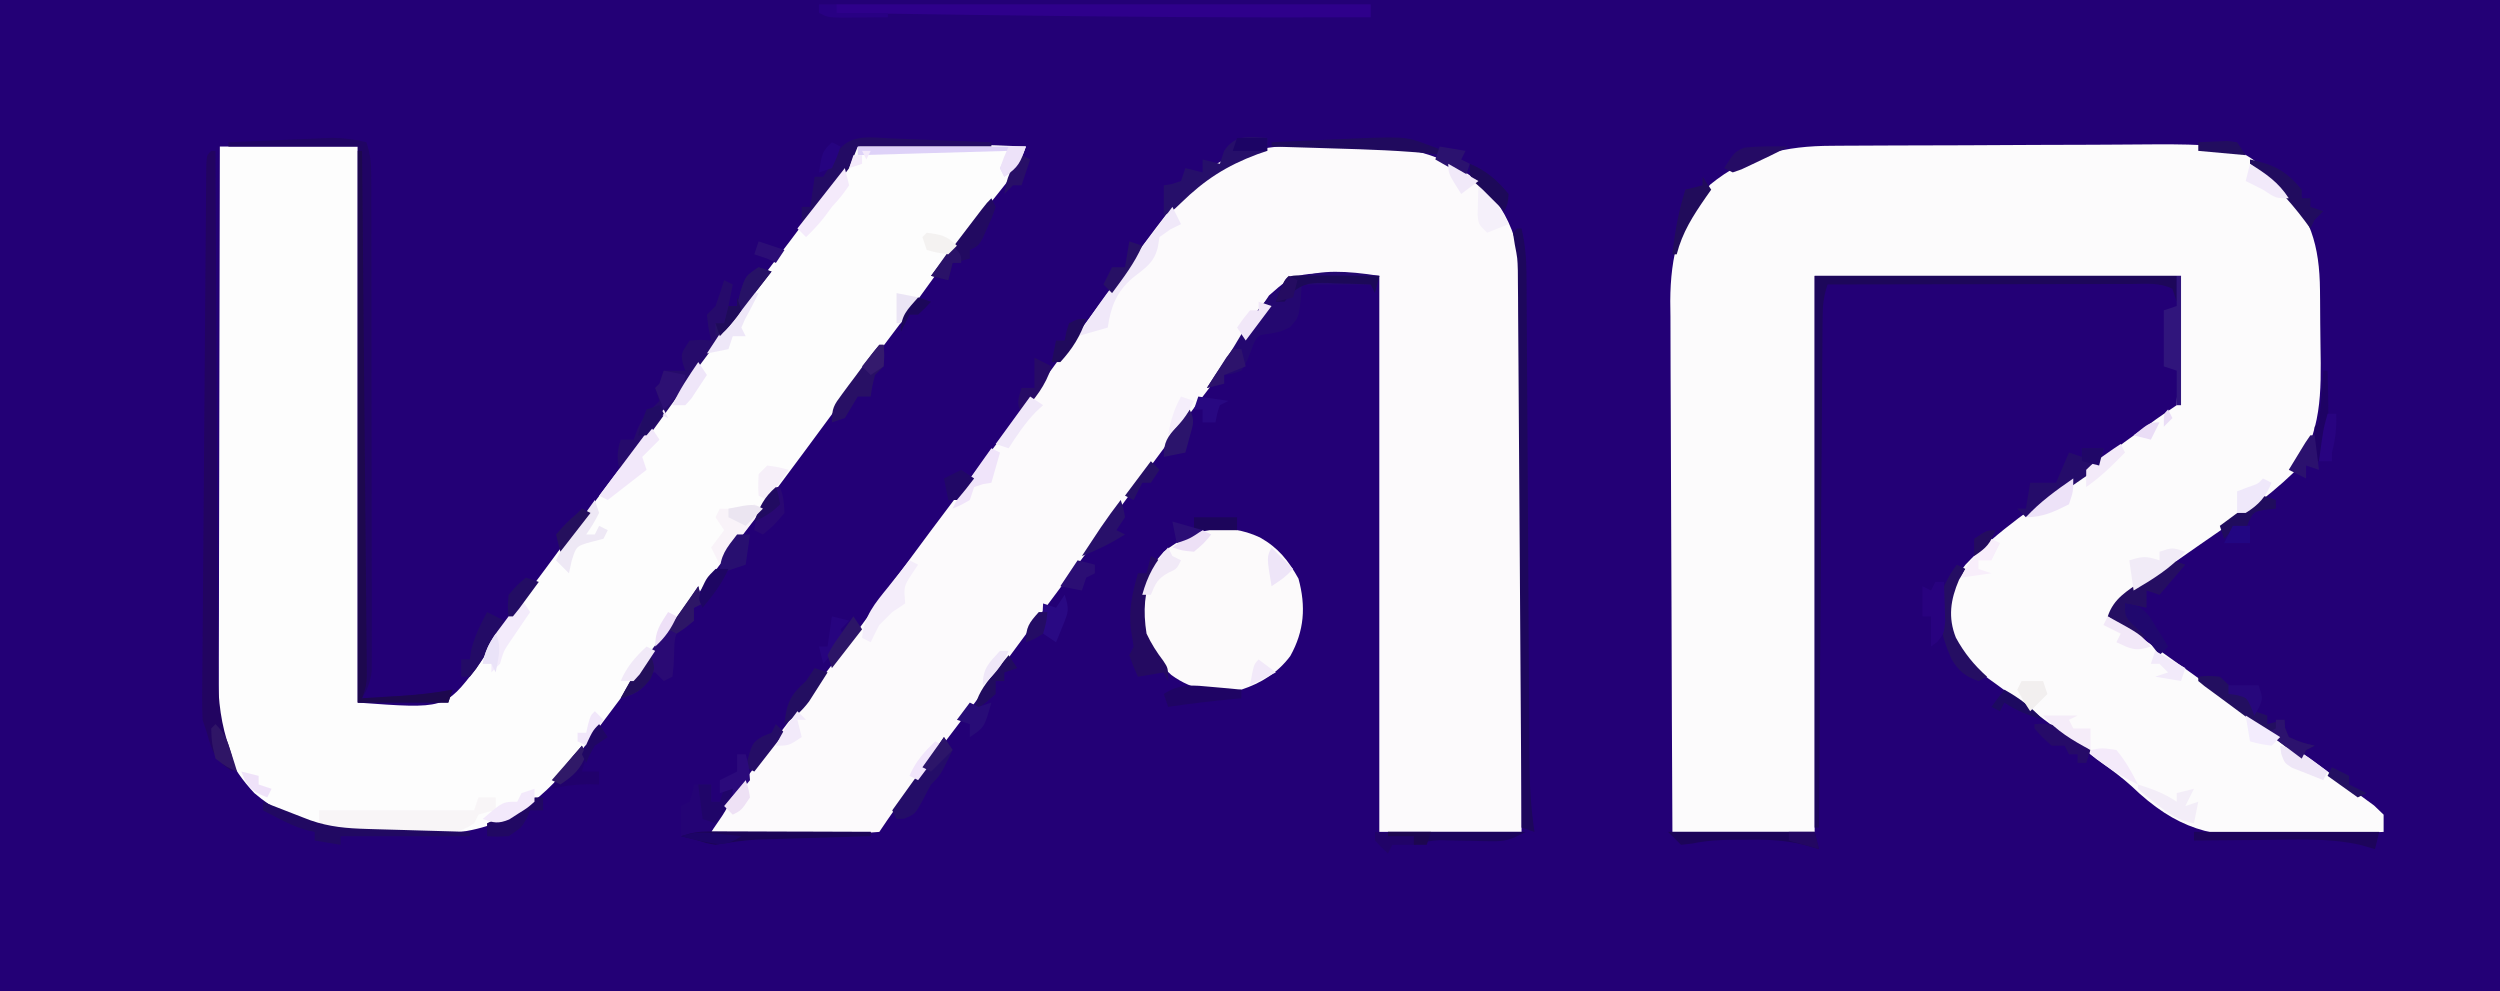 <?xml version="1.0" encoding="UTF-8"?>
<svg version="1.1" xmlns="http://www.w3.org/2000/svg" width="580" height="230">
<rect width="100%" height="100%" fill="#808080" stroke="none"/>
<path d="M0 0 C191.4 0 382.8 0 580 0 C580 75.9 580 151.8 580 230 C388.6 230 197.2 230 0 230 C0 154.1 0 78.2 0 0 Z " fill="#230076" transform="translate(0,0)"/>
<path d="M0 0 C0.897 -0.007 1.793 -0.013 2.717 -0.02 C5.679 -0.04 8.641 -0.051 11.604 -0.061 C12.62 -0.065 13.636 -0.069 14.683 -0.074 C20.067 -0.094 25.45 -0.109 30.834 -0.118 C36.367 -0.129 41.9 -0.164 47.433 -0.203 C51.711 -0.23 55.988 -0.238 60.266 -0.241 C62.304 -0.246 64.342 -0.258 66.38 -0.276 C94.323 -0.516 94.323 -0.516 103.572 8.427 C111.084 15.829 113.15 23.22 113.248 33.529 C113.256 34.343 113.264 35.157 113.273 35.995 C113.286 37.719 113.297 39.442 113.305 41.165 C113.316 42.912 113.337 44.66 113.366 46.407 C113.551 57.276 113.702 66.456 107.248 75.7 C100.546 82.145 93.029 87.289 85.386 92.537 C81.211 95.419 77.075 98.354 72.947 101.302 C72.155 101.859 71.363 102.415 70.547 102.989 C69.822 103.507 69.097 104.026 68.35 104.56 C67.704 105.018 67.058 105.475 66.392 105.947 C65.936 106.353 65.48 106.759 65.01 107.177 C65.01 107.837 65.01 108.497 65.01 109.177 C66.935 110.703 68.861 112.103 70.885 113.49 C72.18 114.395 73.474 115.301 74.768 116.208 C75.459 116.69 76.15 117.172 76.862 117.669 C80.522 120.239 84.139 122.866 87.76 125.49 C89.29 126.596 90.82 127.703 92.35 128.81 C93.116 129.364 93.883 129.919 94.673 130.49 C97.013 132.179 99.356 133.862 101.701 135.544 C105.45 138.234 109.188 140.938 112.917 143.655 C114.296 144.657 115.676 145.657 117.059 146.653 C118.928 148.002 120.783 149.368 122.635 150.74 C123.679 151.504 124.723 152.268 125.799 153.056 C126.528 153.756 127.258 154.456 128.01 155.177 C128.01 156.497 128.01 157.817 128.01 159.177 C122.037 159.477 116.069 159.693 110.09 159.836 C108.064 159.896 106.039 159.977 104.016 160.082 C90.326 160.774 81.783 159.553 71.384 150.287 C70.807 149.751 70.23 149.214 69.636 148.662 C67.439 146.656 65.08 144.922 62.67 143.181 C59.447 140.77 56.229 138.352 53.014 135.931 C49.726 133.456 46.421 131.009 43.1 128.579 C41.57 127.445 40.04 126.311 38.51 125.177 C37.81 124.674 37.11 124.17 36.389 123.652 C31.611 120.08 27.707 116.257 26.654 110.093 C26.272 105.018 27.815 101.103 31.01 97.177 C38.473 89.228 47.711 83.184 56.565 76.915 C60.712 73.967 64.828 70.975 68.947 67.99 C70.435 66.912 71.923 65.835 73.412 64.759 C74.036 64.308 74.66 63.856 75.302 63.391 C76.851 62.29 78.429 61.231 80.01 60.177 C80.34 50.277 80.67 40.377 81.01 30.177 C52.96 30.177 24.91 30.177 -3.99 30.177 C-3.99 72.747 -3.99 115.317 -3.99 159.177 C-14.88 159.177 -25.77 159.177 -36.99 159.177 C-37.081 142.026 -37.154 124.875 -37.197 107.724 C-37.218 99.759 -37.246 91.795 -37.292 83.831 C-37.332 76.885 -37.358 69.939 -37.367 62.993 C-37.372 59.319 -37.384 55.645 -37.413 51.971 C-37.446 47.859 -37.446 43.747 -37.444 39.635 C-37.459 38.431 -37.473 37.227 -37.488 35.986 C-37.438 25.784 -35.395 16.551 -28.186 8.966 C-19.587 1.959 -10.72 0.034 0 0 Z " fill="#FCFBFC" transform="translate(424.99,33.823)"/>
<path d="M0 0 C1.895 -0.024 1.895 -0.024 3.828 -0.049 C15.314 -0.055 24.701 1.756 33.625 9.312 C42.106 18.09 43.07 27.765 42.966 39.543 C42.966 40.842 42.966 42.14 42.967 43.478 C42.968 47.013 42.95 50.547 42.929 54.082 C42.91 57.785 42.909 61.489 42.905 65.192 C42.896 72.194 42.871 79.195 42.841 86.197 C42.807 94.172 42.791 102.148 42.776 110.124 C42.745 126.52 42.69 142.916 42.625 159.312 C31.735 159.312 20.845 159.312 9.625 159.312 C9.625 116.743 9.625 74.172 9.625 30.312 C-9.57 29.213 -9.57 29.213 -15.961 34.863 C-17.479 37.133 -17.479 37.133 -18.75 39.625 C-19.849 41.373 -20.95 43.119 -22.055 44.863 C-22.594 45.766 -23.134 46.67 -23.69 47.6 C-26.459 52.058 -29.676 56.158 -32.875 60.312 C-34.134 61.982 -35.391 63.654 -36.645 65.328 C-37.263 66.152 -37.881 66.977 -38.518 67.826 C-42.144 72.681 -45.728 77.566 -49.316 82.449 C-53.458 88.081 -57.641 93.681 -61.845 99.266 C-65.642 104.317 -69.387 109.405 -73.125 114.5 C-78.926 122.404 -84.848 130.211 -90.804 137.998 C-96.147 144.992 -101.491 151.987 -106.375 159.312 C-109.355 159.579 -112.124 159.66 -115.102 159.605 C-115.964 159.601 -116.827 159.597 -117.716 159.593 C-120.478 159.576 -123.239 159.538 -126 159.5 C-127.87 159.485 -129.74 159.471 -131.609 159.459 C-136.198 159.426 -140.786 159.374 -145.375 159.312 C-144.041 156.485 -142.537 154.016 -140.68 151.504 C-140.137 150.767 -139.593 150.031 -139.034 149.271 C-138.445 148.481 -137.856 147.69 -137.25 146.875 C-136.33 145.633 -136.33 145.633 -135.392 144.365 C-129.967 137.059 -124.449 129.824 -118.922 122.594 C-115.037 117.509 -111.201 112.397 -107.461 107.203 C-98.796 95.195 -89.915 83.356 -80.92 71.593 C-77.041 66.514 -73.209 61.411 -69.477 56.223 C-64.753 49.682 -59.947 43.201 -55.149 36.714 C-54.002 35.161 -52.857 33.607 -51.714 32.052 C-31.103 3.993 -31.103 3.993 -16.88 0.692 C-11.291 -0.155 -5.64 -0.014 0 0 Z " fill="#FCFAFC" transform="translate(310.375,33.688)"/>
<path d="M0 0 C10.56 0 21.12 0 32 0 C32 42.57 32 85.14 32 129 C52.22 130.49 52.22 130.49 59.562 120.938 C61.175 118.664 61.175 118.664 62.324 116.516 C64.871 112.136 67.776 108.188 70.875 104.188 C71.88 102.854 72.883 101.518 73.883 100.18 C74.645 99.16 74.645 99.16 75.423 98.12 C78.217 94.364 80.981 90.587 83.75 86.812 C88.839 79.877 94.019 73.017 99.25 66.188 C103.991 59.997 108.648 53.772 113.129 47.392 C117.662 40.984 122.468 34.784 127.238 28.552 C130.719 24 134.188 19.444 137.562 14.812 C138.12 14.07 138.678 13.328 139.252 12.563 C141.061 10.076 141.061 10.076 142.166 7.365 C143.781 4.109 145.119 2.253 148 0 C154.42 -1.711 161.375 -0.934 167.938 -0.625 C169.784 -0.575 171.631 -0.529 173.479 -0.488 C177.989 -0.378 182.493 -0.206 187 0 C185.773 3.366 184.443 6.004 182.199 8.793 C181.641 9.497 181.082 10.2 180.507 10.925 C179.906 11.672 179.306 12.418 178.688 13.188 C173.721 19.46 168.9 25.802 164.25 32.312 C159.833 38.488 155.311 44.543 150.652 50.539 C147.406 54.745 144.269 59.03 141.125 63.312 C134.067 72.924 126.921 82.467 119.746 91.992 C115.189 98.051 110.68 104.143 106.188 110.25 C100.253 118.316 94.286 126.356 88.249 134.345 C87.154 135.796 86.067 137.253 84.98 138.711 C77.045 149.208 69.511 157.007 56 159 C51.184 159.303 46.386 159.325 41.562 159.312 C40.304 159.329 39.045 159.345 37.748 159.361 C26.304 159.367 16.881 157.556 8 150 C2.504 144.104 -0.256 138.289 -0.241 130.115 C-0.243 128.963 -0.246 127.81 -0.249 126.623 C-0.242 125.373 -0.234 124.122 -0.227 122.834 C-0.226 121.494 -0.227 120.153 -0.228 118.812 C-0.229 115.184 -0.217 111.557 -0.203 107.929 C-0.19 104.134 -0.189 100.338 -0.187 96.542 C-0.181 89.36 -0.164 82.178 -0.144 74.996 C-0.122 66.817 -0.111 58.638 -0.101 50.459 C-0.08 33.639 -0.043 16.82 0 0 Z " fill="#FDFDFD" transform="translate(51,34)"/>
<path d="M0 0 C4.241 2.395 6.584 5.326 8.938 9.562 C10.69 15.99 10.3 21.67 7.031 27.52 C4.087 31.448 0.291 33.778 -4.312 35.312 C-10.555 36.089 -15.386 35.665 -20.551 31.914 C-25.354 27.547 -27.594 23.346 -27.938 16.812 C-27.661 11.266 -26.033 7.421 -22.312 3.312 C-15.486 -2.012 -8.05 -3.739 0 0 Z " fill="#FCFAFB" transform="translate(292.312,124.688)"/>
<path d="M0 0 C0.986 2.958 1.128 4.881 1.134 7.965 C1.138 8.99 1.142 10.015 1.147 11.071 C1.146 12.195 1.146 13.319 1.145 14.476 C1.149 15.66 1.152 16.844 1.155 18.064 C1.163 21.312 1.167 24.56 1.167 27.808 C1.168 30.519 1.172 33.23 1.175 35.942 C1.184 42.338 1.186 48.734 1.185 55.131 C1.185 61.73 1.195 68.328 1.211 74.927 C1.224 80.593 1.229 86.258 1.229 91.924 C1.229 95.307 1.231 98.691 1.242 102.075 C1.252 105.848 1.249 109.621 1.243 113.394 C1.249 114.516 1.254 115.638 1.26 116.793 C1.256 117.821 1.252 118.849 1.247 119.908 C1.248 120.8 1.248 121.692 1.249 122.611 C0.983 125.163 0.288 126.8 -1 129 C1.375 128.858 3.75 128.711 6.125 128.562 C6.79 128.523 7.455 128.484 8.141 128.443 C12.15 128.188 16.05 127.732 20 127 C19.67 127.99 19.34 128.98 19 130 C12.07 130 5.14 130 -2 130 C-2 87.43 -2 44.86 -2 1 C-11.9 1 -21.8 1 -32 1 C-32 0.67 -32 0.34 -32 0 C-27.605 -0.197 -23.209 -0.381 -18.812 -0.562 C-17.567 -0.619 -16.321 -0.675 -15.037 -0.732 C-13.835 -0.781 -12.633 -0.829 -11.395 -0.879 C-10.29 -0.926 -9.185 -0.973 -8.046 -1.022 C-5.207 -1.001 -2.752 -0.665 0 0 Z " fill="#200464" transform="translate(85,33)"/>
<path d="M0 0 C0.33 0 0.66 0 1 0 C1.002 0.666 1.005 1.332 1.007 2.018 C1.066 18.253 1.142 34.488 1.236 50.723 C1.281 58.574 1.32 66.425 1.346 74.276 C1.369 81.123 1.403 87.969 1.449 94.816 C1.473 98.438 1.491 102.06 1.498 105.682 C1.505 109.735 1.535 113.787 1.568 117.839 C1.566 119.028 1.565 120.217 1.563 121.442 C1.634 127.713 2.258 133.055 4.359 138.982 C5 141 5 141 5 144 C1.052 141.631 0.184 139.372 -1 135 C-1.33 134.01 -1.66 133.02 -2 132 C-2.081 130.226 -2.102 128.449 -2.089 126.673 C-2.083 125.568 -2.078 124.463 -2.072 123.324 C-2.061 122.112 -2.049 120.899 -2.038 119.65 C-2.03 118.373 -2.022 117.097 -2.013 115.782 C-1.991 112.28 -1.962 108.778 -1.932 105.276 C-1.902 101.616 -1.876 97.955 -1.85 94.295 C-1.805 88.15 -1.755 82.005 -1.703 75.859 C-1.643 68.746 -1.59 61.632 -1.541 54.519 C-1.499 48.418 -1.453 42.316 -1.404 36.215 C-1.374 32.569 -1.346 28.922 -1.321 25.275 C-1.294 21.214 -1.258 17.152 -1.221 13.091 C-1.214 11.875 -1.207 10.658 -1.199 9.405 C-1.182 7.756 -1.182 7.756 -1.165 6.073 C-1.157 5.112 -1.149 4.151 -1.141 3.161 C-1 1 -1 1 0 0 Z " fill="#220461" transform="translate(49,35)"/>
<path d="M0 0 C27.72 0 55.44 0 84 0 C84 1.98 84 3.96 84 6 C83.505 4.515 83.505 4.515 83 3 C79.995 1.497 76.907 1.87 73.613 1.886 C72.852 1.886 72.091 1.886 71.307 1.886 C68.785 1.887 66.264 1.895 63.742 1.902 C61.996 1.904 60.25 1.906 58.504 1.907 C53.905 1.91 49.305 1.92 44.705 1.931 C40.013 1.942 35.321 1.946 30.629 1.951 C21.419 1.962 12.21 1.979 3 2 C2.011 4.966 1.864 6.934 1.842 10.03 C1.832 11.069 1.822 12.108 1.812 13.179 C1.806 14.318 1.801 15.458 1.795 16.632 C1.785 17.832 1.775 19.032 1.765 20.268 C1.738 23.559 1.717 26.85 1.697 30.141 C1.675 33.581 1.647 37.02 1.621 40.459 C1.571 46.972 1.526 53.485 1.483 59.998 C1.433 67.413 1.378 74.827 1.323 82.242 C1.209 97.495 1.102 112.747 1 128 C0.67 128 0.34 128 0 128 C0 85.76 0 43.52 0 0 Z " fill="#1D075A" transform="translate(421,64)"/>
<path d="M0 0 C1.32 0 2.64 0 4 0 C4 0.99 4 1.98 4 3 C3.361 3.124 2.721 3.248 2.062 3.375 C1.382 3.581 0.701 3.788 0 4 C-0.33 4.66 -0.66 5.32 -1 6 C-4.597 8.398 -6.225 8.245 -10.496 8.23 C-11.777 8.229 -13.057 8.227 -14.377 8.225 C-15.043 8.218 -15.71 8.212 -16.397 8.206 C-18.427 8.188 -20.456 8.185 -22.486 8.186 C-33.318 8.137 -33.318 8.137 -37 7 C-37 5.68 -37 4.36 -37 3 C-25.12 3 -13.24 3 -1 3 C-0.67 2.01 -0.34 1.02 0 0 Z " fill="#F8F5F7" transform="translate(111,185)"/>
<path d="M0 0 C0.99 0.33 1.98 0.66 3 1 C2.628 1.472 2.257 1.944 1.874 2.43 C-5.123 11.329 -12.017 20.264 -18.535 29.52 C-21.346 33.509 -24.234 37.443 -27.125 41.375 C-27.611 42.037 -28.097 42.698 -28.598 43.38 C-29.732 44.92 -30.866 46.46 -32 48 C-32.878 44.903 -32.994 43.094 -32 40 C-31.01 40 -30.02 40 -29 40 C-28.711 39.216 -28.422 38.432 -28.125 37.625 C-26.86 34.672 -25.252 33.252 -23 31 C-23.33 30.01 -23.66 29.02 -24 28 C-23.67 27.67 -23.34 27.34 -23 27 C-22.67 26.01 -22.34 25.02 -22 24 C-20.35 24 -18.7 24 -17 24 C-17.206 23.402 -17.413 22.804 -17.625 22.188 C-18 20 -18 20 -16 17 C-13.375 16.812 -13.375 16.812 -11 17 C-11.206 16.051 -11.412 15.102 -11.625 14.125 C-11.749 13.094 -11.873 12.062 -12 11 C-11.34 10.34 -10.68 9.68 -10 9 C-9.286 7.016 -8.614 5.017 -8 3 C-7.34 3.33 -6.68 3.66 -6 4 C-6.33 5.65 -6.66 7.3 -7 9 C-6.34 9 -5.68 9 -5 9 C-4.732 7.886 -4.464 6.772 -4.188 5.625 C-3 2 -3 2 0 0 Z " fill="#260B6B" transform="translate(176,62)"/>
<path d="M0 0 C40.92 0 81.84 0 124 0 C124 0.99 124 1.98 124 3 C94.328 3.147 64.669 2.909 35 2.5 C34.132 2.488 33.265 2.476 32.371 2.464 C21.58 2.315 10.79 2.16 0 2 C0 1.34 0 0.68 0 0 Z " fill="#2E008B" transform="translate(194,1)"/>
<path d="M0 0 C0.33 0 0.66 0 1 0 C1.154 16.116 1.302 32.231 1.443 48.347 C1.509 55.83 1.576 63.313 1.648 70.795 C1.711 77.316 1.77 83.837 1.825 90.358 C1.854 93.811 1.885 97.265 1.921 100.719 C1.96 104.571 1.991 108.424 2.022 112.277 C2.035 113.425 2.048 114.574 2.061 115.758 C2.068 116.805 2.075 117.852 2.082 118.932 C2.091 119.843 2.099 120.755 2.107 121.694 C2 124 2 124 1 127 C3.375 126.858 5.75 126.711 8.125 126.562 C8.79 126.523 9.455 126.484 10.141 126.443 C14.15 126.188 18.05 125.732 22 125 C21.67 125.99 21.34 126.98 21 128 C14.07 128 7.14 128 0 128 C0 85.76 0 43.52 0 0 Z " fill="#1D084E" transform="translate(83,35)"/>
<path d="M0 0 C0.33 0 0.66 0 1 0 C1.796 3.514 2.131 6.769 2.151 10.369 C2.16 11.433 2.168 12.497 2.177 13.593 C2.181 14.75 2.185 15.907 2.189 17.099 C2.198 18.325 2.206 19.552 2.215 20.816 C2.232 23.479 2.248 26.141 2.26 28.804 C2.281 33.02 2.308 37.236 2.337 41.451 C2.397 50.405 2.449 59.359 2.5 68.312 C2.555 77.97 2.612 87.627 2.678 97.283 C2.706 101.469 2.729 105.654 2.749 109.839 C2.766 113.063 2.789 116.288 2.811 119.513 C2.815 120.664 2.819 121.815 2.823 123.001 C2.868 128.758 3.137 134.306 4 140 C3.01 139.67 2.02 139.34 1 139 C0.996 138.325 0.992 137.65 0.987 136.955 C0.884 120.53 0.775 104.104 0.661 87.679 C0.605 79.736 0.552 71.792 0.503 63.849 C0.46 56.925 0.413 50.001 0.363 43.077 C0.337 39.411 0.312 35.746 0.291 32.08 C0.268 27.986 0.237 23.892 0.205 19.798 C0.2 18.586 0.194 17.373 0.188 16.123 C0.178 15.004 0.168 13.886 0.158 12.733 C0.152 11.765 0.145 10.797 0.139 9.8 C0.052 6.903 0.052 6.903 -0.572 3.704 C-0.714 2.812 -0.855 1.919 -1 1 C-0.67 0.67 -0.34 0.34 0 0 Z " fill="#1D075C" transform="translate(352,53)"/>
<path d="M0 0 C-0.33 1.32 -0.66 2.64 -1 4 C-1.495 3.01 -1.495 3.01 -2 2 C-7.28 2 -12.56 2 -18 2 C-18.082 3.258 -18.165 4.516 -18.25 5.812 C-18.747 9.72 -18.747 9.72 -20.75 11.938 C-23 13 -23 13 -25.625 13.438 C-28.128 13.743 -28.128 13.743 -29.188 15.812 C-29.456 16.534 -29.724 17.256 -30 18 C-30.875 20.188 -30.875 20.188 -32 22 C-34.125 22.75 -34.125 22.75 -36 23 C-36 23.66 -36 24.32 -36 25 C-37.32 25.33 -38.64 25.66 -40 26 C-38.755 24.004 -37.464 22.063 -36.117 20.133 C-34.446 17.66 -32.945 15.191 -31.445 12.617 C-23.043 -0.877 -15.4 -2.413 0 0 Z " fill="#240870" transform="translate(320,64)"/>
<path d="M0 0 C1.32 0 2.64 0 4 0 C4 1.32 4 2.64 4 4 C4.66 4 5.32 4 6 4 C6.33 3.01 6.66 2.02 7 1 C7.66 1 8.32 1 9 1 C8.327 5.373 6.774 6.839 4 11 C16.21 11 28.42 11 41 11 C41 11.33 41 11.66 41 12 C40.123 12.025 39.245 12.05 38.341 12.076 C35.065 12.171 31.789 12.271 28.512 12.372 C27.098 12.415 25.684 12.457 24.27 12.497 C22.229 12.556 20.189 12.619 18.148 12.684 C16.923 12.72 15.698 12.757 14.435 12.795 C11.222 12.987 8.168 13.461 5 14 C2.875 13.625 2.875 13.625 1 13 C0.258 12.814 -0.485 12.629 -1.25 12.438 C-1.827 12.293 -2.405 12.149 -3 12 C-3 9.69 -3 7.38 -3 5 C-2.34 4.67 -1.68 4.34 -1 4 C-0.348 1.975 -0.348 1.975 0 0 Z " fill="#240375" transform="translate(161,182)"/>
<path d="M0 0 C0.66 0.024 1.32 0.047 2.001 0.072 C4.1 0.148 6.198 0.232 8.297 0.316 C9.724 0.37 11.151 0.422 12.578 0.475 C16.068 0.603 19.557 0.739 23.047 0.879 C23.047 1.209 23.047 1.539 23.047 1.879 C12.817 1.879 2.587 1.879 -7.953 1.879 C-8.613 3.529 -9.273 5.179 -9.953 6.879 C-11.207 8.631 -12.524 10.339 -13.891 12.004 C-14.925 13.276 -14.925 13.276 -15.98 14.574 C-17.574 16.436 -19.186 18.184 -20.953 19.879 C-20.953 18.559 -20.953 17.239 -20.953 15.879 C-20.293 15.879 -19.633 15.879 -18.953 15.879 C-18.623 13.569 -18.293 11.259 -17.953 8.879 C-17.293 8.879 -16.633 8.879 -15.953 8.879 C-14.623 6.893 -13.513 4.823 -12.367 2.727 C-9.37 -1.19 -4.532 -0.173 0 0 Z " fill="#230B64" transform="translate(206.953,32.121)"/>
<path d="M0 0 C0.66 0.33 1.32 0.66 2 1 C1.258 2.145 1.258 2.145 0.5 3.312 C-1.534 8.313 -1.846 12.669 -1 18 C0.108 20.347 1.335 22.284 2.906 24.344 C4 26 4 26 4 29 C3.67 28.34 3.34 27.68 3 27 C1.02 27.33 -0.96 27.66 -3 28 C-4.062 25.625 -4.062 25.625 -5 23 C-4.67 22.34 -4.34 21.68 -4 21 C-4.186 19.824 -4.371 18.649 -4.562 17.438 C-5.263 12.664 -4.287 8.596 -3 4 C-2.34 4 -1.68 4 -1 4 C-0.67 2.68 -0.34 1.36 0 0 Z " fill="#240A61" transform="translate(267,129)"/>
<path d="M0 0 C1.65 0 3.3 0 5 0 C4.627 2.582 4.265 3.754 2.326 5.556 C1.619 6.037 0.912 6.519 0.184 7.016 C-0.962 7.808 -0.962 7.808 -2.131 8.617 C-3.335 9.425 -3.335 9.425 -4.562 10.25 C-5.369 10.804 -6.175 11.359 -7.006 11.93 C-8.997 13.297 -10.995 14.653 -13 16 C-13.66 15.34 -14.32 14.68 -15 14 C-14.34 14 -13.68 14 -13 14 C-12.67 12.02 -12.34 10.04 -12 8 C-10 8 -8 8 -6 8 C-5.01 5.69 -4.02 3.38 -3 1 C-2.01 1.33 -1.02 1.66 0 2 C0 1.34 0 0.68 0 0 Z " fill="#250C6A" transform="translate(483,104)"/>
<path d="M0 0 C0 0.99 0 1.98 0 3 C-0.75 3.257 -1.5 3.513 -2.273 3.777 C-9.491 6.477 -14.529 9.724 -20.039 15.109 C-22 17 -22 17 -24 18 C-24 15.69 -24 13.38 -24 11 C-23.361 10.897 -22.721 10.794 -22.062 10.688 C-21.042 10.347 -21.042 10.347 -20 10 C-19.67 9.01 -19.34 8.02 -19 7 C-17.68 7.33 -16.36 7.66 -15 8 C-15 7.01 -15 6.02 -15 5 C-13.68 5.33 -12.36 5.66 -11 6 C-10.67 5.01 -10.34 4.02 -10 3 C-7.411 -0.884 -4.344 -0.246 0 0 Z " fill="#260F6A" transform="translate(294,32)"/>
<path d="M0 0 C0.66 1.32 1.32 2.64 2 4 C1.196 4.392 0.391 4.784 -0.438 5.188 C-1.283 5.786 -2.129 6.384 -3 7 C-3.124 7.763 -3.248 8.526 -3.375 9.312 C-4.243 13.044 -6.37 14.194 -9.281 16.527 C-12.997 19.711 -14.322 23.256 -15 28 C-17.31 28.66 -19.62 29.32 -22 30 C-17.818 23.42 -13.195 17.257 -8.414 11.109 C-5.564 7.439 -2.776 3.726 0 0 Z " fill="#F0E8F9" transform="translate(272,48)"/>
<path d="M0 0 C0.33 1.32 0.66 2.64 1 4 C0.01 4.495 0.01 4.495 -1 5 C-1 5.99 -1 6.98 -1 8 C-1.647 8.451 -2.294 8.902 -2.961 9.367 C-5.232 10.836 -5.232 10.836 -5.539 13.445 C-5.567 14.33 -5.596 15.214 -5.625 16.125 C-5.727 18.82 -5.727 18.82 -6 21 C-6.66 21.33 -7.32 21.66 -8 22 C-8.66 21.34 -9.32 20.68 -10 20 C-10.33 20 -10.66 20 -11 20 C-11.34 20.928 -11.34 20.928 -11.688 21.875 C-13.379 24.614 -14.992 25.05 -18 26 C-15.34 21.129 -12.453 16.775 -9 12.438 C-5.806 8.396 -2.807 4.321 0 0 Z " fill="#2A0A74" transform="translate(162,136)"/>
<path d="M0 0 C0.99 0.33 1.98 0.66 3 1 C1.02 3.31 -0.96 5.62 -3 8 C-3.99 7.67 -4.98 7.34 -6 7 C-6 8.32 -6 9.64 -6 11 C-7.65 10.67 -9.3 10.34 -11 10 C-9.888 13.335 -8.526 14.637 -6 17 C-6.33 17.66 -6.66 18.32 -7 19 C-9.64 17.02 -12.28 15.04 -15 13 C-13.603 8.809 -10.596 7.202 -7.125 4.75 C-6.487 4.278 -5.849 3.806 -5.191 3.32 C-3.52 2.127 -1.763 1.054 0 0 Z " fill="#250E62" transform="translate(504,130)"/>
<path d="M0 0 C0.33 0 0.66 0 1 0 C1 9.9 1 19.8 1 30 C0.67 30 0.34 30 0 30 C0 27.36 0 24.72 0 22 C-0.99 21.67 -1.98 21.34 -3 21 C-3 16.71 -3 12.42 -3 8 C-2.01 7.67 -1.02 7.34 0 7 C0 4.69 0 2.38 0 0 Z " fill="#30157C" transform="translate(505,64)"/>
<path d="M0 0 C0.99 0.402 0.99 0.402 2 0.812 C4.35 1.743 6.701 2.662 9.062 3.562 C9.713 3.811 10.364 4.06 11.035 4.316 C15.466 5.858 19.465 6.181 24.172 6.316 C24.854 6.337 25.537 6.358 26.24 6.379 C28.41 6.445 30.58 6.504 32.75 6.562 C34.225 6.606 35.701 6.649 37.176 6.693 C40.784 6.8 44.392 6.902 48 7 C48 7.33 48 7.66 48 8 C38.1 8 28.2 8 18 8 C18 8.66 18 9.32 18 10 C15.03 9.505 15.03 9.505 12 9 C12 8.34 12 7.68 12 7 C11.428 6.878 10.855 6.755 10.266 6.629 C7.9 5.972 5.928 5.063 3.75 3.938 C3.044 3.575 2.337 3.213 1.609 2.84 C1.078 2.563 0.547 2.286 0 2 C0 1.34 0 0.68 0 0 Z " fill="#210962" transform="translate(61,186)"/>
<path d="M0 0 C2.25 -0.25 2.25 -0.25 5 0 C7.125 1.938 7.125 1.938 9 4 C9.99 4.33 10.98 4.66 12 5 C12.33 5.99 12.66 6.98 13 8 C13.99 8.33 14.98 8.66 16 9 C16 9.66 16 10.32 16 11 C17.32 10.67 18.64 10.34 20 10 C20.041 10.619 20.082 11.238 20.125 11.875 C20.414 12.576 20.703 13.277 21 14 C23.996 15.305 23.996 15.305 27 16 C26.34 16.33 25.68 16.66 25 17 C24.67 17.66 24.34 18.32 24 19 C12.281 10.211 12.281 10.211 10.16 8.616 C8.673 7.503 7.18 6.398 5.684 5.298 C4.953 4.759 4.222 4.22 3.469 3.664 C2.803 3.176 2.137 2.689 1.451 2.186 C0.972 1.795 0.493 1.403 0 1 C0 0.67 0 0.34 0 0 Z " fill="#230F60" transform="translate(510,157)"/>
<path d="M0 0 C0.66 0.99 1.32 1.98 2 3 C-0.75 8.75 -0.75 8.75 -3 11 C-3.646 12.176 -4.27 13.365 -4.875 14.562 C-6.704 17.877 -6.704 17.877 -9.25 18.938 C-9.828 18.958 -10.405 18.979 -11 19 C-11.33 18.34 -11.66 17.68 -12 17 C-11.301 16.024 -10.603 15.048 -9.883 14.043 C-8.964 12.758 -8.044 11.473 -7.125 10.188 C-6.665 9.545 -6.205 8.902 -5.73 8.24 C-5.286 7.618 -4.841 6.996 -4.383 6.355 C-3.974 5.785 -3.566 5.214 -3.145 4.626 C-2.071 3.101 -1.034 1.551 0 0 Z " fill="#240D68" transform="translate(219,171)"/>
<path d="M0 0 C0.66 0.33 1.32 0.66 2 1 C-2.95 7.435 -2.95 7.435 -8 14 C-8.66 12.68 -9.32 11.36 -10 10 C-9.01 8.68 -8.02 7.36 -7 6 C-7.66 5.01 -8.32 4.02 -9 3 C-8.67 2.34 -8.34 1.68 -8 1 C-7.051 1.021 -6.103 1.041 -5.125 1.062 C-2.093 1.226 -2.093 1.226 0 0 Z " fill="#F9F3F9" transform="translate(175,117)"/>
<path d="M0 0 C0.33 0.66 0.66 1.32 1 2 C0.188 4.375 0.188 4.375 -1 7 C-1.33 7.742 -1.66 8.485 -2 9.25 C-3 11 -3 11 -5 12 C-5 12.66 -5 13.32 -5 14 C-6.32 14.33 -7.64 14.66 -9 15 C-9.33 16.32 -9.66 17.64 -10 19 C-11.32 18.67 -12.64 18.34 -14 18 C-11.855 15.187 -9.709 12.374 -7.562 9.562 C-6.951 8.76 -6.339 7.958 -5.709 7.131 C-5.126 6.367 -4.542 5.603 -3.941 4.816 C-3.402 4.109 -2.863 3.402 -2.307 2.674 C-1 1 -1 1 0 0 Z " fill="#220A61" transform="translate(230,46)"/>
<path d="M0 0 C14.19 0 28.38 0 43 0 C42.67 1.32 42.34 2.64 42 4 C40.867 3.673 39.734 3.345 38.566 3.008 C31.138 1.357 23.502 1.789 15.938 1.875 C14.389 1.885 12.84 1.894 11.291 1.902 C7.527 1.924 3.764 1.959 0 2 C0 1.34 0 0.68 0 0 Z " fill="#1D045B" transform="translate(509,193)"/>
<path d="M0 0 C11.22 0 22.44 0 34 0 C34.495 1.98 34.495 1.98 35 4 C33.868 3.674 32.736 3.348 31.57 3.012 C26.957 1.861 22.609 1.737 17.875 1.812 C16.717 1.813 16.717 1.813 15.535 1.814 C12.083 1.841 9.03 1.994 5.633 2.699 C4.764 2.798 3.895 2.898 3 3 C2.01 2.01 1.02 1.02 0 0 Z " fill="#1C0459" transform="translate(387,193)"/>
<path d="M0 0 C0.66 0.33 1.32 0.66 2 1 C1.258 2.237 1.258 2.237 0.5 3.5 C-1.482 8.124 -2.099 12.221 -0.238 16.926 C1.681 20.469 4.005 23.326 7 26 C6.34 26.33 5.68 26.66 5 27 C1.951 25.957 0.39 24.659 -1.25 21.887 C-3.863 16.054 -4.76 11.21 -3 5 C-1.438 1.938 -1.438 1.938 0 0 Z " fill="#250E63" transform="translate(454,131)"/>
<path d="M0 0 C0.66 0.33 1.32 0.66 2 1 C1.505 1.742 1.01 2.485 0.5 3.25 C-1.319 6.063 -1.319 6.063 -1 10 C-1.99 10.66 -2.98 11.32 -4 12 C-4.33 12.33 -4.66 12.66 -5 13 C-5.66 13.66 -6.32 14.32 -7 15 C-7.697 16.317 -8.37 17.649 -9 19 C-9.66 18.67 -10.32 18.34 -11 18 C-10.551 12.925 -8.03 10.003 -4.938 6.188 C-4.229 5.291 -4.229 5.291 -3.506 4.377 C-2.345 2.912 -1.174 1.455 0 0 Z " fill="#F4EDFA" transform="translate(211,130)"/>
<path d="M0 0 C12.87 0 25.74 0 39 0 C37 5 37 5 34 7 C33.505 6.01 33.505 6.01 33 5 C33.66 3.68 34.32 2.36 35 1 C17.675 1.495 17.675 1.495 0 2 C0 1.34 0 0.68 0 0 Z " fill="#DED2F8" transform="translate(199,34)"/>
<path d="M0 0 C0.821 0 1.641 0 2.487 0 C3.809 0.008 3.809 0.008 5.157 0.016 C6.516 0.018 6.516 0.018 7.902 0.02 C10.796 0.026 13.69 0.038 16.583 0.051 C18.545 0.056 20.506 0.061 22.468 0.065 C27.277 0.076 32.087 0.093 36.896 0.114 C36.896 0.444 36.896 0.774 36.896 1.114 C35.58 1.151 35.58 1.151 34.237 1.189 C30.961 1.285 27.684 1.384 24.408 1.486 C22.994 1.529 21.58 1.571 20.166 1.611 C18.125 1.669 16.085 1.733 14.044 1.797 C12.819 1.834 11.593 1.87 10.331 1.908 C7.118 2.1 4.064 2.575 0.896 3.114 C-1.229 2.739 -1.229 2.739 -3.104 2.114 C-3.847 1.928 -4.589 1.742 -5.354 1.551 C-5.932 1.407 -6.509 1.262 -7.104 1.114 C-4.373 0.203 -2.805 -0.009 0 0 Z " fill="#1B0457" transform="translate(165.104,192.886)"/>
<path d="M0 0 C1.32 0.66 2.64 1.32 4 2 C2.536 5.069 0.86 7.904 -1 10.75 C-1.516 11.549 -2.031 12.348 -2.562 13.172 C-3.274 14.077 -3.274 14.077 -4 15 C-4.66 15 -5.32 15 -6 15 C-6 13.68 -6 12.36 -6 11 C-5.34 11 -4.68 11 -4 11 C-3.897 10.299 -3.794 9.598 -3.688 8.875 C-2.906 5.609 -1.579 2.953 0 0 Z " fill="#230B66" transform="translate(113,142)"/>
<path d="M0 0 C0.33 0 0.66 0 1 0 C1.125 2.375 1.125 2.375 1 5 C0.34 5.66 -0.32 6.32 -1 7 C-1.648 9.571 -1.648 9.571 -2 12 C-2.99 12 -3.98 12 -5 12 C-6.019 13.655 -7.018 15.323 -8 17 C-8.99 17.33 -9.98 17.66 -11 18 C-11 14.633 -10.564 14.034 -8.629 11.426 C-8.137 10.759 -7.645 10.092 -7.139 9.404 C-6.619 8.714 -6.098 8.024 -5.562 7.312 C-4.788 6.26 -4.788 6.26 -3.998 5.186 C-1.189 1.407 -1.189 1.407 0 0 Z " fill="#281065" transform="translate(204,80)"/>
<path d="M0 0 C0.66 0 1.32 0 2 0 C1.67 0.66 1.34 1.32 1 2 C0.67 1.34 0.34 0.68 0 0 Z M-2 1 C-1.34 1 -0.68 1 0 1 C0 1.66 0 2.32 0 3 C-0.99 3.33 -1.98 3.66 -3 4 C-2.67 3.01 -2.34 2.02 -2 1 Z M-4 4 C-3.67 5.32 -3.34 6.64 -3 8 C-4.75 10.5 -4.75 10.5 -7 13 C-7.516 13.701 -8.031 14.402 -8.562 15.125 C-9.93 16.908 -11.375 18.452 -13 20 C-13.66 19.34 -14.32 18.68 -15 18 C-11.37 13.38 -7.74 8.76 -4 4 Z " fill="#F4EAFB" transform="translate(200,35)"/>
<path d="M0 0 C0.763 0.278 1.526 0.557 2.312 0.844 C2.869 1.06 3.426 1.277 4 1.5 C4 1.83 4 2.16 4 2.5 C3.189 2.402 3.189 2.402 2.362 2.301 C-5.618 1.412 -13.606 1.171 -21.625 0.938 C-23.025 0.894 -24.424 0.851 -25.824 0.807 C-29.216 0.701 -32.608 0.599 -36 0.5 C-36 0.17 -36 -0.16 -36 -0.5 C-32.333 -0.67 -28.667 -0.835 -25 -1 C-23.97 -1.048 -22.94 -1.095 -21.879 -1.145 C-5.053 -1.895 -5.053 -1.895 0 0 Z " fill="#200A5E" transform="translate(331,33.5)"/>
<path d="M0 0 C5.476 1.181 8.309 2.527 12 7 C12 7.66 12 8.32 12 9 C12.66 9 13.32 9 14 9 C14 9.66 14 10.32 14 11 C14.99 11.33 15.98 11.66 17 12 C16.34 12.66 15.68 13.32 15 14 C14.67 14.66 14.34 15.32 14 16 C13.576 15.42 13.152 14.84 12.715 14.242 C8.866 9.116 4.959 5.049 0 1 C0 0.67 0 0.34 0 0 Z " fill="#210C5F" transform="translate(522,37)"/>
<path d="M0 0 C0.66 0.99 1.32 1.98 2 3 C1.578 3.615 1.157 4.23 0.723 4.863 C0.175 5.672 -0.373 6.48 -0.938 7.312 C-1.483 8.113 -2.028 8.914 -2.59 9.738 C-4.138 12.026 -4.138 12.026 -5 15 C-5.66 15.66 -6.32 16.32 -7 17 C-7 16.34 -7 15.68 -7 15 C-7.66 15 -8.32 15 -9 15 C-8.399 10.993 -6.334 8.445 -3.938 5.25 C-2.837 3.773 -2.837 3.773 -1.715 2.266 C-1.149 1.518 -0.583 0.77 0 0 Z " fill="#F3EBFB" transform="translate(121,139)"/>
<path d="M0 0 C0.33 0.99 0.66 1.98 1 3 C-0.438 5.688 -0.438 5.688 -2 8 C-1.34 8 -0.68 8 0 8 C0.33 7.34 0.66 6.68 1 6 C1.66 6.33 2.32 6.66 3 7 C2.67 7.66 2.34 8.32 2 9 C1.031 9.248 0.061 9.495 -0.938 9.75 C-4.305 10.71 -4.305 10.71 -5.375 14.125 C-5.581 15.074 -5.787 16.023 -6 17 C-6.99 16.01 -7.98 15.02 -9 14 C-7.452 10.653 -5.509 7.753 -3.375 4.75 C-2.743 3.858 -2.112 2.966 -1.461 2.047 C-0.738 1.034 -0.738 1.034 0 0 Z " fill="#EEE8F5" transform="translate(138,116)"/>
<path d="M0 0 C3.403 1.059 6.014 2.009 9 4 C9 3.34 9 2.68 9 2 C10.32 1.67 11.64 1.34 13 1 C12.34 2.32 11.68 3.64 11 5 C11.99 4.67 12.98 4.34 14 4 C13.67 5.65 13.34 7.3 13 9 C9.32 8.392 7.14 6.805 4.25 4.5 C3.451 3.871 2.652 3.242 1.828 2.594 C1.225 2.068 0.622 1.542 0 1 C0 0.67 0 0.34 0 0 Z " fill="#F3EDF8" transform="translate(496,182)"/>
<path d="M0 0 C1.263 0.111 2.527 0.222 3.828 0.336 C4.792 0.431 5.757 0.527 6.75 0.625 C6.75 1.285 6.75 1.945 6.75 2.625 C6.109 2.686 5.469 2.746 4.809 2.809 C-0.234 3.297 -5.241 3.863 -10.25 4.625 C-10.58 3.635 -10.91 2.645 -11.25 1.625 C-7.486 -0.866 -4.384 -0.406 0 0 Z " fill="#1F0464" transform="translate(281.25,159.375)"/>
<path d="M0 0 C-3.47 3.904 -7.552 6.366 -12 9 C-12.33 6.69 -12.66 4.38 -13 2 C-9.99 1.066 -9.133 0.956 -6 2 C-6 1.34 -6 0.68 -6 0 C-3 -1 -3 -1 0 0 Z " fill="#F1EBF7" transform="translate(507,128)"/>
<path d="M0 0 C0.66 0.99 1.32 1.98 2 3 C0.68 4.32 -0.64 5.64 -2 7 C-1.67 7.99 -1.34 8.98 -1 10 C-5.455 13.465 -5.455 13.465 -10 17 C-10.66 16.67 -11.32 16.34 -12 16 C-8.04 10.72 -4.08 5.44 0 0 Z " fill="#F2E8FA" transform="translate(151,99)"/>
<path d="M0 0 C0.66 0 1.32 0 2 0 C2 0.99 2 1.98 2 3 C1.01 3 0.02 3 -1 3 C-1.268 3.619 -1.536 4.237 -1.812 4.875 C-3 7 -3 7 -6 9 C-8.688 9.125 -8.688 9.125 -11 9 C-11 8.01 -11 7.02 -11 6 C-10.29 5.651 -9.579 5.301 -8.848 4.941 C-7.929 4.486 -7.009 4.031 -6.062 3.562 C-4.688 2.884 -4.688 2.884 -3.285 2.191 C-1.095 1.195 -1.095 1.195 0 0 Z " fill="#210863" transform="translate(124,185)"/>
<path d="M0 0 C1.245 2.491 0.777 3.411 0 6 C1.32 6 2.64 6 4 6 C4 6.99 4 7.98 4 9 C3.113 8.979 2.226 8.959 1.312 8.938 C-1.622 8.993 -4.155 9.331 -7 10 C-5.332 6.059 -2.773 3.211 0 0 Z " fill="#21016C" transform="translate(135,173)"/>
<path d="M0 0 C2.964 2.808 5.445 5.183 7 9 C5.35 9.66 3.7 10.32 2 11 C0 9 0 9 -0.195 6.836 C-0.172 6.024 -0.149 5.212 -0.125 4.375 C-0.107 3.558 -0.089 2.74 -0.07 1.898 C-0.047 1.272 -0.024 0.645 0 0 Z " fill="#F5F0FA" transform="translate(343,43)"/>
<path d="M0 0 C0.99 0 1.98 0 3 0 C3 1.32 3 2.64 3 4 C3.66 4 4.32 4 5 4 C5.33 3.01 5.66 2.02 6 1 C6.66 1 7.32 1 8 1 C7.401 4.356 6.154 6.378 4 9 C3.01 8.67 2.02 8.34 1 8 C0.67 5.36 0.34 2.72 0 0 Z " fill="#200569" transform="translate(162,182)"/>
<path d="M0 0 C0.66 0 1.32 0 2 0 C0.968 2.063 -0.062 4.111 -1.188 6.125 C-1.456 6.744 -1.724 7.362 -2 8 C-1.67 8.66 -1.34 9.32 -1 10 C-1.99 10 -2.98 10 -4 10 C-4.33 10.99 -4.66 11.98 -5 13 C-6.65 13.33 -8.3 13.66 -10 14 C-3.074 3.404 -3.074 3.404 0 0 Z " fill="#EEE7F8" transform="translate(174,68)"/>
<path d="M0 0 C0.875 0.005 1.749 0.01 2.65 0.016 C3.594 0.019 4.539 0.022 5.511 0.026 C6.505 0.034 7.498 0.042 8.521 0.051 C9.518 0.056 10.515 0.06 11.543 0.065 C14.015 0.077 16.487 0.093 18.959 0.114 C18.629 1.434 18.299 2.754 17.959 4.114 C17.629 3.454 17.299 2.794 16.959 2.114 C14.374 2.005 11.794 1.926 9.209 1.864 C8.114 1.813 8.114 1.813 6.998 1.762 C3.324 1.695 1.43 1.716 -1.432 4.129 C-1.963 4.784 -2.494 5.439 -3.041 6.114 C-3.701 6.114 -4.361 6.114 -5.041 6.114 C-2.749 0.153 -2.749 0.153 0 0 Z " fill="#1C0958" transform="translate(301.041,63.886)"/>
<path d="M0 0 C10.56 0 21.12 0 32 0 C28.392 1.804 27.502 2.248 23.812 2.16 C23.031 2.149 22.25 2.138 21.445 2.127 C20.235 2.095 20.235 2.095 19 2.062 C17.396 2.028 15.792 1.998 14.188 1.973 C13.48 1.955 12.772 1.937 12.043 1.918 C9.904 2.004 8.053 2.412 6 3 C6 2.34 6 1.68 6 1 C4.02 1 2.04 1 0 1 C0 0.67 0 0.34 0 0 Z " fill="#1B045C" transform="translate(322,193)"/>
<path d="M0 0 C4.197 -0.353 6.065 0.358 9.312 3 C10.01 3.557 10.707 4.114 11.426 4.688 C11.945 5.121 12.465 5.554 13 6 C12.67 6.99 12.34 7.98 12 9 C11.34 9 10.68 9 10 9 C10 8.34 10 7.68 10 7 C9.34 7 8.68 7 8 7 C7.67 6.34 7.34 5.68 7 5 C6.01 5 5.02 5 4 5 C1.812 3.062 1.812 3.062 0 1 C0 0.67 0 0.34 0 0 Z " fill="#260B68" transform="translate(472,168)"/>
<path d="M0 0 C0.66 0 1.32 0 2 0 C2.081 1.937 2.139 3.875 2.188 5.812 C2.222 6.891 2.257 7.97 2.293 9.082 C2 12 2 12 0.488 13.887 C-0.003 14.254 -0.494 14.621 -1 15 C-1 12.69 -1 10.38 -1 8 C-1.66 8 -2.32 8 -3 8 C-3 5.69 -3 3.38 -3 1 C-2.01 1.495 -2.01 1.495 -1 2 C-0.67 1.34 -0.34 0.68 0 0 Z " fill="#28027F" transform="translate(449,135)"/>
<path d="M0 0 C0.99 0.33 1.98 0.66 3 1 C1.213 3.316 -0.579 5.628 -2.375 7.938 C-2.883 8.597 -3.391 9.256 -3.914 9.936 C-4.649 10.878 -4.649 10.878 -5.398 11.84 C-5.849 12.421 -6.299 13.002 -6.763 13.601 C-8 15 -8 15 -10 16 C-10 15.01 -10 14.02 -10 13 C-9.34 13 -8.68 13 -8 13 C-7.67 11.68 -7.34 10.36 -7 9 C-6.34 9 -5.68 9 -5 9 C-4.732 7.886 -4.464 6.772 -4.188 5.625 C-3 2 -3 2 0 0 Z " fill="#271266" transform="translate(176,62)"/>
<path d="M0 0 C0.66 0.99 1.32 1.98 2 3 C1.385 3.87 1.385 3.87 0.758 4.758 C-2.21 9.061 -4.684 12.869 -6 18 C-6.33 18 -6.66 18 -7 18 C-6.449 12.761 -5.571 8.026 -4 3 C-2.68 2.67 -1.36 2.34 0 2 C0 1.34 0 0.68 0 0 Z " fill="#210C5B" transform="translate(395,41)"/>
<path d="M0 0 C2.884 0.345 3.821 0.783 5.703 3.066 C6.214 3.89 6.724 4.714 7.25 5.562 C8.031 6.802 8.031 6.802 8.828 8.066 C9.215 8.704 9.602 9.343 10 10 C9.34 10.66 8.68 11.32 8 12 C7.423 11.258 6.845 10.515 6.25 9.75 C4.104 7.007 4.104 7.007 1.75 4.875 C0 3 0 3 0 0 Z " fill="#20086E" transform="translate(493,140)"/>
<path d="M0 0 C0.625 1.812 0.625 1.812 1 4 C0.01 5.485 0.01 5.485 -1 7 C-0.34 7.33 0.32 7.66 1 8 C-2.252 10.044 -5.422 11.617 -9 13 C-8.064 11.582 -7.126 10.166 -6.188 8.75 C-5.665 7.961 -5.143 7.172 -4.605 6.359 C-3.129 4.189 -1.593 2.086 0 0 Z " fill="#28106A" transform="translate(260,116)"/>
<path d="M0 0 C0.33 0 0.66 0 1 0 C1.812 2.688 1.812 2.688 2 6 C-0.438 8.875 -0.438 8.875 -3 11 C-3.66 10.67 -4.32 10.34 -5 10 C-4.498 5.608 -2.965 3.243 0 0 Z " fill="#290873" transform="translate(180,113)"/>
<path d="M0 0 C0.99 0.33 1.98 0.66 3 1 C2.092 2.443 1.173 3.879 0.25 5.312 C-0.26 6.113 -0.771 6.914 -1.297 7.738 C-3.003 10.004 -4.658 11.427 -7 13 C-6.562 8.177 -5.618 6.18 -2 3 C-1.34 2.01 -0.68 1.02 0 0 Z " fill="#230E61" transform="translate(189,155)"/>
<path d="M0 0 C0.99 0 1.98 0 3 0 C2.67 2.31 2.34 4.62 2 7 C0.02 7.66 -1.96 8.32 -4 9 C-4 4.945 -2.451 3.152 0 0 Z " fill="#280F70" transform="translate(171,124)"/>
<path d="M0 0 C0 0.99 0 1.98 0 3 C-1.609 4.422 -1.609 4.422 -3.75 5.75 C-4.446 6.199 -5.142 6.647 -5.859 7.109 C-8.385 8.16 -9.479 7.931 -12 7 C-7.375 3 -7.375 3 -4 3 C-3.67 2.34 -3.34 1.68 -3 1 C-2.01 0.67 -1.02 0.34 0 0 Z " fill="#F3E9FB" transform="translate(124,183)"/>
<path d="M0 0 C0.99 0.33 1.98 0.66 3 1 C3 1.66 3 2.32 3 3 C2.216 3.083 1.433 3.165 0.625 3.25 C-2.147 3.728 -2.147 3.728 -3.312 6.062 C-3.539 6.702 -3.766 7.341 -4 8 C-4.99 8 -5.98 8 -7 8 C-7.66 8.66 -8.32 9.32 -9 10 C-9.33 9.01 -9.66 8.02 -10 7 C-8.405 5.8 -6.799 4.615 -5.188 3.438 C-3.848 2.446 -3.848 2.446 -2.48 1.434 C-1.662 0.961 -0.843 0.487 0 0 Z " fill="#200C5D" transform="translate(525,115)"/>
<path d="M0 0 C0.66 0.33 1.32 0.66 2 1 C1.34 3.31 0.68 5.62 0 8 C-0.639 8.103 -1.279 8.206 -1.938 8.312 C-2.958 8.653 -2.958 8.653 -4 9 C-4.33 9.99 -4.66 10.98 -5 12 C-7.062 13.188 -7.062 13.188 -9 14 C-7.452 10.653 -5.509 7.753 -3.375 4.75 C-2.743 3.858 -2.112 2.966 -1.461 2.047 C-0.738 1.034 -0.738 1.034 0 0 Z " fill="#F0E4FA" transform="translate(230,104)"/>
<path d="M0 0 C1.65 0.33 3.3 0.66 5 1 C4.458 4.796 2.799 6.472 0 9 C-0.66 7.35 -1.32 5.7 -2 4 C-1.67 3.67 -1.34 3.34 -1 3 C-0.67 2.01 -0.34 1.02 0 0 Z " fill="#2D1073" transform="translate(154,86)"/>
<path d="M0 0 C1.32 0.66 2.64 1.32 4 2 C2.514 6.593 0.15 9.436 -3 13 C-4.245 10.509 -3.777 9.589 -3 7 C-2.01 7 -1.02 7 0 7 C0 4.69 0 2.38 0 0 Z " fill="#270B66" transform="translate(240,83)"/>
<path d="M0 0 C0.66 0.66 1.32 1.32 2 2 C-0.31 4.97 -2.62 7.94 -5 11 C-5.66 10.67 -6.32 10.34 -7 10 C-5.516 4.313 -5.516 4.313 -2.938 2.75 C-2.298 2.502 -1.659 2.255 -1 2 C-0.67 1.34 -0.34 0.68 0 0 Z " fill="#250D66" transform="translate(180,168)"/>
<path d="M0 0 C2.64 0 5.28 0 8 0 C7.01 0.495 7.01 0.495 6 1 C6.33 1.66 6.66 2.32 7 3 C8.32 3 9.64 3 11 3 C11 4.65 11 6.3 11 8 C6.715 5.693 3.277 3.67 0 0 Z " fill="#F5ECF9" transform="translate(474,166)"/>
<path d="M0 0 C1.274 2.547 0.802 3.428 0.062 6.125 C-0.132 6.849 -0.327 7.574 -0.527 8.32 C-0.761 9.152 -0.761 9.152 -1 10 C-2.65 10.33 -4.3 10.66 -6 11 C-6 7.394 -5.183 6.587 -3 3.812 C-2.443 3.097 -1.886 2.382 -1.312 1.645 C-0.879 1.102 -0.446 0.559 0 0 Z " fill="#2B146C" transform="translate(276,95)"/>
<path d="M0 0 C3.153 0.607 5.189 1.642 7.75 3.562 C8.67 4.245 8.67 4.245 9.609 4.941 C10.298 5.465 10.298 5.465 11 6 C10.67 6.66 10.34 7.32 10 8 C8.327 7.349 6.661 6.68 5 6 C4.258 5.711 3.515 5.423 2.75 5.125 C1 4 1 4 0.25 1.875 C0.168 1.256 0.085 0.637 0 0 Z " fill="#EEE6F7" transform="translate(529,173)"/>
<path d="M0 0 C0.66 0.99 1.32 1.98 2 3 C1.01 3.33 0.02 3.66 -1 4 C-1 4.66 -1 5.32 -1 6 C-1.66 6 -2.32 6 -3 6 C-3 6.99 -3 7.98 -3 9 C-5.5 11.188 -5.5 11.188 -8 13 C-7.397 9.295 -5.775 7.14 -3.438 4.25 C-2.797 3.451 -2.156 2.652 -1.496 1.828 C-1.002 1.225 -0.509 0.622 0 0 Z " fill="#210C5E" transform="translate(234,152)"/>
<path d="M0 0 C0.66 0.99 1.32 1.98 2 3 C1.242 4.175 0.468 5.34 -0.312 6.5 C-0.742 7.15 -1.171 7.799 -1.613 8.469 C-2.071 8.974 -2.529 9.479 -3 10 C-3.99 10 -4.98 10 -6 10 C-4.348 6.421 -2.217 3.252 0 0 Z M-8 11 C-7.67 11.66 -7.34 12.32 -7 13 C-7.66 12.67 -8.32 12.34 -9 12 C-8.67 11.67 -8.34 11.34 -8 11 Z " fill="#EFE6F9" transform="translate(162,84)"/>
<path d="M0 0 C0.33 0.66 0.66 1.32 1 2 C1.66 2.33 2.32 2.66 3 3 C2 5 2 5 0.062 5.875 C-2.42 7.229 -2.969 8.422 -4 11 C-4.66 11 -5.32 11 -6 11 C-4.742 6.492 -3.096 3.509 0 0 Z " fill="#F1E9F7" transform="translate(271,127)"/>
<path d="M0 0 C3.721 2.315 6.612 4.286 9 8 C6 8 6 8 3 6 C1.674 5.318 0.342 4.648 -1 4 C-0.67 2.68 -0.34 1.36 0 0 Z " fill="#F2EAFA" transform="translate(522,38)"/>
<path d="M0 0 C-2.855 1.441 -5.723 2.843 -8.625 4.188 C-9.401 4.552 -10.177 4.917 -10.977 5.293 C-11.644 5.526 -12.312 5.76 -13 6 C-13.66 5.67 -14.32 5.34 -15 5 C-12.588 1.261 -12.588 1.261 -10.312 0.25 C-6.863 -0.123 -3.469 -0.058 0 0 Z " fill="#250B65" transform="translate(415,34)"/>
<path d="M0 0 C0.66 0 1.32 0 2 0 C2.75 2.75 2.75 2.75 3 6 C1.062 8.375 1.062 8.375 -1 10 C-1 9.34 -1 8.68 -1 8 C-1.99 8.33 -2.98 8.66 -4 9 C-4 8.01 -4 7.02 -4 6 C-2.68 5.34 -1.36 4.68 0 4 C0 2.68 0 1.36 0 0 Z " fill="#2B0A7B" transform="translate(171,175)"/>
<path d="M0 0 C2.688 -0.5 2.688 -0.5 6 0 C8.081 2.452 9.555 5.135 11 8 C8.232 6.683 5.742 5.221 3.25 3.438 C2.636 3.003 2.023 2.569 1.391 2.121 C0.932 1.751 0.473 1.381 0 1 C0 0.67 0 0.34 0 0 Z " fill="#F4EAFA" transform="translate(485,174)"/>
<path d="M0 0 C0.33 0.66 0.66 1.32 1 2 C-1.853 4.932 -4.651 7.643 -8 10 C-8 8.68 -8 7.36 -8 6 C-6.25 4.297 -6.25 4.297 -4 2.75 C-3.257 2.229 -2.515 1.708 -1.75 1.172 C-1.173 0.785 -0.595 0.398 0 0 Z " fill="#F3EAF9" transform="translate(492,103)"/>
<path d="M0 0 C0.99 0.66 1.98 1.32 3 2 C2.422 2.536 1.845 3.072 1.25 3.625 C-1.215 6.227 -3.079 8.981 -5 12 C-5.99 11.67 -6.98 11.34 -8 11 C-5.36 7.37 -2.72 3.74 0 0 Z " fill="#F0E8F9" transform="translate(239,92)"/>
<path d="M0 0 C2.31 0.33 4.62 0.66 7 1 C6.01 1.495 6.01 1.495 5 2 C4.348 4.025 4.348 4.025 4 6 C3.01 6 2.02 6 1 6 C1 5.01 1 4.02 1 3 C0.34 3 -0.32 3 -1 3 C-0.67 2.01 -0.34 1.02 0 0 Z " fill="#280881" transform="translate(278,92)"/>
<path d="M0 0 C-1.367 3.987 -3.152 6.885 -6 10 C-6.66 10 -7.32 10 -8 10 C-7.67 8.35 -7.34 6.7 -7 5 C-6.34 5 -5.68 5 -5 5 C-4.876 4.361 -4.753 3.721 -4.625 3.062 C-4.419 2.382 -4.213 1.701 -4 1 C-2 0 -2 0 0 0 Z " fill="#200A5C" transform="translate(252,74)"/>
<path d="M0 0 C3.828 1.56 6.364 3.836 9 7 C8.812 9.312 8.812 9.312 8 11 C6.333 9.333 4.667 7.667 3 6 C2.402 5.464 1.804 4.928 1.188 4.375 C0 3 0 3 0 0 Z " fill="#1D0959" transform="translate(341,38)"/>
<path d="M0 0 C0.66 0.33 1.32 0.66 2 1 C2.99 0.67 3.98 0.34 5 0 C3.375 5.75 3.375 5.75 0 8 C0 7.01 0 6.02 0 5 C-0.99 4.67 -1.98 4.34 -3 4 C-2.01 2.68 -1.02 1.36 0 0 Z " fill="#280C77" transform="translate(225,163)"/>
<path d="M0 0 C1.32 0.33 2.64 0.66 4 1 C3.34 1.66 2.68 2.32 2 3 C2.33 3.66 2.66 4.32 3 5 C1.35 6.98 -0.3 8.96 -2 11 C-2.33 9.68 -2.66 8.36 -3 7 C-2.34 7 -1.68 7 -1 7 C-0.67 4.69 -0.34 2.38 0 0 Z " fill="#27047F" transform="translate(193,143)"/>
<path d="M0 0 C0.66 0.33 1.32 0.66 2 1 C1.34 2.32 0.68 3.64 0 5 C-0.99 5 -1.98 5 -3 5 C-3 5.66 -3 6.32 -3 7 C-2.01 7.33 -1.02 7.66 0 8 C-2.31 8.33 -4.62 8.66 -7 9 C-5.445 5.183 -2.964 2.808 0 0 Z " fill="#F8EEFB" transform="translate(462,125)"/>
<path d="M0 0 C0 3 0 3 -1 6 C-4.493 7.747 -7.068 9 -11 9 C-7.671 5.405 -4.01 2.776 0 0 Z " fill="#EDE2F8" transform="translate(481,111)"/>
<path d="M0 0 C0.33 0 0.66 0 1 0 C1.369 14.781 1.369 14.781 -1 21 C-1.33 21 -1.66 21 -2 21 C-2.098 14.848 -2.098 14.848 -2 13 C-1.67 12.67 -1.34 12.34 -1 12 C-0.766 9.984 -0.587 7.962 -0.438 5.938 C-0.354 4.833 -0.27 3.728 -0.184 2.59 C-0.123 1.735 -0.062 0.881 0 0 Z " fill="#1E0264" transform="translate(539,86)"/>
<path d="M0 0 C0.66 0 1.32 0 2 0 C2.33 1.32 2.66 2.64 3 4 C1.35 4.66 -0.3 5.32 -2 6 C-2 6.66 -2 7.32 -2 8 C-3.32 8.33 -4.64 8.66 -6 9 C-5.05 7.495 -4.09 5.996 -3.125 4.5 C-2.591 3.665 -2.058 2.829 -1.508 1.969 C-0.761 0.994 -0.761 0.994 0 0 Z " fill="#2D136C" transform="translate(286,81)"/>
<path d="M0 0 C7.571 4.143 7.571 4.143 10 7 C6.377 8.208 5.359 7.543 2 6 C2.33 5.34 2.66 4.68 3 4 C1.68 3.34 0.36 2.68 -1 2 C-0.67 1.34 -0.34 0.68 0 0 Z " fill="#F2E8F8" transform="translate(489,143)"/>
<path d="M0 0 C1.136 3.409 0.867 4.003 -0.438 7.188 C-0.725 7.903 -1.012 8.618 -1.309 9.355 C-1.537 9.898 -1.765 10.441 -2 11 C-2.99 10.34 -3.98 9.68 -5 9 C-5.188 5.375 -5.188 5.375 -5 2 C-4.01 2.33 -3.02 2.66 -2 3 C-1.34 2.01 -0.68 1.02 0 0 Z " fill="#290983" transform="translate(247,138)"/>
<path d="M0 0 C1.32 0.33 2.64 0.66 4 1 C4 1.66 4 2.32 4 3 C3.01 3.495 3.01 3.495 2 4 C1.67 4.99 1.34 5.98 1 7 C-0.65 6.67 -2.3 6.34 -4 6 C-2.68 4.02 -1.36 2.04 0 0 Z " fill="#2B0E74" transform="translate(250,130)"/>
<path d="M0 0 C0.66 0.33 1.32 0.66 2 1 C0.611 4.356 -0.917 6.073 -4 8 C-4.66 8 -5.32 8 -6 8 C-6 6.35 -6 4.7 -6 3 C-5.196 2.691 -4.391 2.381 -3.562 2.062 C-1.109 1.237 -1.109 1.237 0 0 Z " fill="#EFE8FA" transform="translate(525,111)"/>
<path d="M0 0 C2.625 0.375 2.625 0.375 5 1 C2.525 4.465 2.525 4.465 0 8 C-0.66 7.67 -1.32 7.34 -2 7 C-2.125 4.625 -2.125 4.625 -2 2 C-1.34 1.34 -0.68 0.68 0 0 Z " fill="#F6EFF9" transform="translate(178,108)"/>
<path d="M0 0 C0.33 0 0.66 0 1 0 C1.33 2.64 1.66 5.28 2 8 C1.01 7.67 0.02 7.34 -1 7 C-1 7.99 -1 8.98 -1 10 C-2.32 9.34 -3.64 8.68 -5 8 C-4.192 6.664 -3.378 5.331 -2.562 4 C-2.11 3.257 -1.658 2.515 -1.191 1.75 C-0.798 1.173 -0.405 0.595 0 0 Z " fill="#2B116E" transform="translate(536,101)"/>
<path d="M0 0 C0.99 0.33 1.98 0.66 3 1 C1.221 5.044 -1.395 8.461 -4 12 C-4.66 11.34 -5.32 10.68 -6 10 C-5.34 8.68 -4.68 7.36 -4 6 C-3.01 6 -2.02 6 -1 6 C-0.67 4.02 -0.34 2.04 0 0 Z " fill="#271065" transform="translate(262,56)"/>
<path d="M0 0 C0.66 0 1.32 0 2 0 C2.062 0.928 2.062 0.928 2.125 1.875 C2.414 2.576 2.703 3.277 3 4 C5.996 5.305 5.996 5.305 9 6 C8.01 6.495 8.01 6.495 7 7 C6.67 7.66 6.34 8.32 6 9 C3.36 7.02 0.72 5.04 -2 3 C-1.34 2.67 -0.68 2.34 0 2 C0 1.34 0 0.68 0 0 Z " fill="#2C126E" transform="translate(528,167)"/>
<path d="M0 0 C0.66 0.66 1.32 1.32 2 2 C1.34 2 0.68 2 0 2 C0.33 3.32 0.66 4.64 1 6 C-2 8 -2 8 -5 8 C-3.628 5.046 -2.011 2.56 0 0 Z " fill="#F2EAFA" transform="translate(185,165)"/>
<path d="M0 0 C3.534 1.963 6.245 4.041 9 7 C5.597 5.941 2.986 4.991 0 3 C-0.33 3.66 -0.66 4.32 -1 5 C-1.66 4.67 -2.32 4.34 -3 4 C-2.01 2.68 -1.02 1.36 0 0 Z " fill="#1D0A60" transform="translate(465,160)"/>
<path d="M0 0 C2.31 0 4.62 0 7 0 C8 3 8 3 7.062 5.188 C6.537 6.085 6.537 6.085 6 7 C5.753 6.361 5.505 5.721 5.25 5.062 C4.184 2.813 4.184 2.813 1.875 2.25 C0.947 2.126 0.947 2.126 0 2 C0 1.34 0 0.68 0 0 Z " fill="#27077C" transform="translate(517,159)"/>
<path d="M0 0 C0.33 1.32 0.66 2.64 1 4 C0.01 4.495 0.01 4.495 -1 5 C-1 5.99 -1 6.98 -1 8 C-3 9.688 -3 9.688 -5 11 C-5.66 10.67 -6.32 10.34 -7 10 C-3.535 5.05 -3.535 5.05 0 0 Z " fill="#2D1666" transform="translate(162,136)"/>
<path d="M0 0 C0.99 0 1.98 0 3 0 C1.473 3.436 -0.599 6.119 -3 9 C-4 7 -4 7 -3.188 4.5 C-2 2 -2 2 0 0 Z " fill="#1E0663" transform="translate(166,132)"/>
<path d="M0 0 C1.65 1.65 3.3 3.3 5 5 C3 7 3 7 0 9 C-1.125 2.25 -1.125 2.25 0 0 Z " fill="#EEE5F8" transform="translate(295,127)"/>
<path d="M0 0 C2.228 2.228 2.692 3.658 3.625 6.625 C3.885 7.442 4.146 8.26 4.414 9.102 C4.607 9.728 4.801 10.355 5 11 C2.562 9.938 2.562 9.938 0 8 C-0.875 4.375 -0.875 4.375 -1 1 C-0.67 0.67 -0.34 0.34 0 0 Z " fill="#2F1566" transform="translate(50,168)"/>
<path d="M0 0 C2.64 1.65 5.28 3.3 8 5 C7.34 5.66 6.68 6.32 6 7 C3.375 6.625 3.375 6.625 1 6 C0.67 4.02 0.34 2.04 0 0 Z " fill="#F3ECFD" transform="translate(521,166)"/>
<path d="M0 0 C1.65 0 3.3 0 5 0 C5.33 0.99 5.66 1.98 6 3 C4.667 4.333 3.333 5.667 2 7 C0.438 4.625 0.438 4.625 -1 2 C-0.67 1.34 -0.34 0.68 0 0 Z " fill="#F2EFEF" transform="translate(469,158)"/>
<path d="M0 0 C3.465 1.98 3.465 1.98 7 4 C6.67 4.99 6.34 5.98 6 7 C3.03 6.505 3.03 6.505 0 6 C0.99 5.67 1.98 5.34 3 5 C2.34 4.34 1.68 3.68 1 3 C0.34 3 -0.32 3 -1 3 C-0.67 2.01 -0.34 1.02 0 0 Z " fill="#F2EAFA" transform="translate(500,151)"/>
<path d="M0 0 C1 3 1 3 -0.125 5.562 C-2.238 8.309 -3.725 9.026 -7 10 C-2.857 2.429 -2.857 2.429 0 0 Z " fill="#230F5B" transform="translate(151,152)"/>
<path d="M0 0 C0.66 0.33 1.32 0.66 2 1 C1.242 2.175 0.468 3.34 -0.312 4.5 C-0.742 5.15 -1.171 5.799 -1.613 6.469 C-2.071 6.974 -2.529 7.479 -3 8 C-3.99 8 -4.98 8 -6 8 C-4.557 4.634 -2.667 2.49 0 0 Z " fill="#F1E9F8" transform="translate(150,150)"/>
<path d="M0 0 C0.66 0.99 1.32 1.98 2 3 C-0.31 5.97 -2.62 8.94 -5 12 C-5.33 11.01 -5.66 10.02 -6 9 C-4.785 6.738 -4.785 6.738 -3.062 4.312 C-2.497 3.504 -1.931 2.696 -1.348 1.863 C-0.903 1.248 -0.458 0.634 0 0 Z " fill="#2C1567" transform="translate(198,143)"/>
<path d="M0 0 C0.99 0.33 1.98 0.66 3 1 C2.025 2.336 1.045 3.669 0.062 5 C-0.483 5.742 -1.028 6.485 -1.59 7.25 C-2.288 8.116 -2.288 8.116 -3 9 C-3.33 9 -3.66 9 -4 9 C-4.25 6.75 -4.25 6.75 -4 4 C-2 1.688 -2 1.688 0 0 Z " fill="#230D64" transform="translate(122,134)"/>
<path d="M0 0 C3.3 0 6.6 0 10 0 C10 0.99 10 1.98 10 3 C6.7 3 3.4 3 0 3 C0 2.01 0 1.02 0 0 Z " fill="#1C055B" transform="translate(277,120)"/>
<path d="M0 0 C0.99 0.66 1.98 1.32 3 2 C1.719 3.707 0.382 5.374 -1 7 C-1.66 7 -2.32 7 -3 7 C-3.33 5.35 -3.66 3.7 -4 2 C-2.68 1.34 -1.36 0.68 0 0 Z " fill="#210866" transform="translate(223,109)"/>
<path d="M0 0 C2.97 0.33 5.94 0.66 9 1 C9 1.66 9 2.32 9 3 C7.35 3 5.7 3 4 3 C3.67 3.66 3.34 4.32 3 5 C1.5 3.625 1.5 3.625 0 2 C0 1.34 0 0.68 0 0 Z " fill="#210368" transform="translate(319,193)"/>
<path d="M0 0 C0.66 0 1.32 0 2 0 C2.089 3.214 1.853 5.906 1 9 C1 9.66 1 10.32 1 11 C0.01 11 -0.98 11 -2 11 C-1 3.571 -1 3.571 0 0 Z " fill="#280380" transform="translate(540,96)"/>
<path d="M0 0 C0.99 0.33 1.98 0.66 3 1 C0.03 4.96 0.03 4.96 -3 9 C-3.66 8.01 -4.32 7.02 -5 6 C-3.625 4 -3.625 4 -2 2 C-1.34 2 -0.68 2 0 2 C0 1.34 0 0.68 0 0 Z " fill="#F1E7F8" transform="translate(292,70)"/>
<path d="M0 0 C2.97 0.495 2.97 0.495 6 1 C5.67 1.66 5.34 2.32 5 3 C5.66 3.33 6.32 3.66 7 4 C6.67 4.99 6.34 5.98 6 7 C2.535 5.02 2.535 5.02 -1 3 C-0.67 2.01 -0.34 1.02 0 0 Z " fill="#2B126F" transform="translate(334,34)"/>
<path d="M0 0 C0.99 0.33 1.98 0.66 3 1 C1.557 4.366 -0.333 6.51 -3 9 C-2.443 5.656 -1.648 2.967 0 0 Z " fill="#F5EEFB" transform="translate(274,92)"/>
<path d="M0 0 C2 2 2 2 2 4 C1.34 4 0.68 4 0 4 C-0.33 5.32 -0.66 6.64 -1 8 C-2.32 7.67 -3.64 7.34 -5 7 C-3.35 4.69 -1.7 2.38 0 0 Z " fill="#2A1268" transform="translate(221,57)"/>
<path d="M0 0 C1.457 -0.081 2.916 -0.139 4.375 -0.188 C5.187 -0.222 5.999 -0.257 6.836 -0.293 C7.55 -0.196 8.264 -0.1 9 0 C9.66 0.99 10.32 1.98 11 3 C7.37 2.67 3.74 2.34 0 2 C0 1.34 0 0.68 0 0 Z " fill="#220D5F" transform="translate(510,33)"/>
<path d="M0 0 C1.32 0 2.64 0 4 0 C4 0.66 4 1.32 4 2 C7.96 2 11.92 2 16 2 C16 2.33 16 2.66 16 3 C13.708 3.027 11.417 3.046 9.125 3.062 C7.849 3.074 6.573 3.086 5.258 3.098 C2 3 2 3 0 2 C0 1.34 0 0.68 0 0 Z " fill="#280083" transform="translate(190,1)"/>
<path d="M0 0 C0.66 0.33 1.32 0.66 2 1 C-0.97 4.96 -0.97 4.96 -4 9 C-4.66 8.67 -5.32 8.34 -6 8 C-4.557 4.634 -2.667 2.49 0 0 Z " fill="#F1E5FB" transform="translate(217,172)"/>
<path d="M0 0 C0.66 0 1.32 0 2 0 C1.75 2.375 1.75 2.375 1 5 C-1.062 6.312 -1.062 6.312 -3 7 C-3 3.48 -2.296 2.561 0 0 Z " fill="#240C65" transform="translate(241,142)"/>
<path d="M0 0 C0.66 0.33 1.32 0.66 2 1 C-0.31 3.97 -2.62 6.94 -5 10 C-5.33 8.68 -5.66 7.36 -6 6 C-3.625 3.312 -3.625 3.312 -1 1 C-0.67 0.67 -0.34 0.34 0 0 Z " fill="#25105D" transform="translate(135,118)"/>
<path d="M0 0 C3.257 0.418 4.634 0.634 7 3 C6.34 3.66 5.68 4.32 5 5 C2.375 4.625 2.375 4.625 0 4 C-0.33 3.01 -0.66 2.02 -1 1 C-0.67 0.67 -0.34 0.34 0 0 Z " fill="#F4F2F1" transform="translate(215,54)"/>
<path d="M0 0 C0.66 0.33 1.32 0.66 2 1 C1.34 2.98 0.68 4.96 0 7 C-0.66 7 -1.32 7 -2 7 C-2.66 7.66 -3.32 8.32 -4 9 C-3.469 5.179 -2.503 2.938 0 0 Z " fill="#280F67" transform="translate(237,36)"/>
<path d="M0 0 C1.32 0 2.64 0 4 0 C2.75 3.653 2.329 4.781 -1 7 C-1.33 6.34 -1.66 5.68 -2 5 C-1.062 2.375 -1.062 2.375 0 0 Z " fill="#EDE2F9" transform="translate(234,34)"/>
<path d="M0 0 C1.98 0 3.96 0 6 0 C6.33 1.32 6.66 2.64 7 4 C4.69 3.34 2.38 2.68 0 2 C0 1.34 0 0.68 0 0 Z " fill="#230762" transform="translate(415,193)"/>
<path d="M0 0 C0.994 0.102 1.988 0.204 3.012 0.309 C3.771 0.392 4.53 0.476 5.312 0.562 C1.42 3.158 -0.201 2.428 -4.688 1.562 C-6.027 1.253 -7.364 0.933 -8.688 0.562 C-5.376 -0.541 -3.44 -0.364 0 0 Z " fill="#1D0467" transform="translate(166.688,193.438)"/>
<path d="M0 0 C0.625 1.812 0.625 1.812 1 4 C-1 7 -1 7 -3 8 C-3.66 7.34 -4.32 6.68 -5 6 C-3.35 4.02 -1.7 2.04 0 0 Z " fill="#EEE1F5" transform="translate(173,181)"/>
<path d="M0 0 C2.475 0.495 2.475 0.495 5 1 C3.696 3.019 2.362 5.019 1 7 C0.67 7 0.34 7 0 7 C0 4.69 0 2.38 0 0 Z " fill="#EBE5F5" transform="translate(208,68)"/>
<path d="M0 0 C3.465 1.98 3.465 1.98 7 4 C5.68 4.99 4.36 5.98 3 7 C0 2.25 0 2.25 0 0 Z " fill="#F1E9F9" transform="translate(336,38)"/>
<path d="M0 0 C1.32 0.66 2.64 1.32 4 2 C4 2.66 4 3.32 4 4 C5.32 4.66 6.64 5.32 8 6 C7.01 6.495 7.01 6.495 6 7 C3.69 5.35 1.38 3.7 -1 2 C-0.67 1.34 -0.34 0.68 0 0 Z " fill="#231062" transform="translate(541,178)"/>
<path d="M0 0 C0.66 0.99 1.32 1.98 2 3 C0.35 4.65 -1.3 6.3 -3 8 C-3.66 7.67 -4.32 7.34 -5 7 C-3.35 4.69 -1.7 2.38 0 0 Z " fill="#2C1569" transform="translate(219,171)"/>
<path d="M0 0 C0.66 0.66 1.32 1.32 2 2 C0.02 4.97 0.02 4.97 -2 8 C-2.66 7.67 -3.32 7.34 -4 7 C-4 6.34 -4 5.68 -4 5 C-3.34 5 -2.68 5 -2 5 C-1.783 4.041 -1.783 4.041 -1.562 3.062 C-1 1 -1 1 0 0 Z " fill="#F1E7FA" transform="translate(138,165)"/>
<path d="M0 0 C1.32 0.99 2.64 1.98 4 3 C2.02 3.99 0.04 4.98 -2 6 C-1.125 1.125 -1.125 1.125 0 0 Z " fill="#F2E9F9" transform="translate(292,153)"/>
<path d="M0 0 C1.534 3.069 0.55 5.701 0 9 C-0.33 8.34 -0.66 7.68 -1 7 C-1.66 7 -2.32 7 -3 7 C-2.387 4.038 -1.746 2.619 0 0 Z " fill="#EAE3F8" transform="translate(115,147)"/>
<path d="M0 0 C0.66 0.33 1.32 0.66 2 1 C0.312 3.062 0.312 3.062 -2 5 C-4.75 4.75 -4.75 4.75 -7 4 C-4.614 2.108 -2.928 0.976 0 0 Z " fill="#EDE0F6" transform="translate(279,123)"/>
<path d="M0 0 C2.31 0.66 4.62 1.32 7 2 C4 4 4 4 1 5 C0.67 3.35 0.34 1.7 0 0 Z " fill="#2B0E76" transform="translate(272,121)"/>
<path d="M0 0 C0.625 1.875 0.625 1.875 1 4 C-0.952 5.952 -2.532 6.848 -5 8 C-3.814 4.625 -2.724 2.353 0 0 Z " fill="#210B61" transform="translate(180,113)"/>
<path d="M0 0 C0.66 0.66 1.32 1.32 2 2 C1.01 3.485 1.01 3.485 0 5 C-0.66 5 -1.32 5 -2 5 C-2.66 6.32 -3.32 7.64 -4 9 C-4.66 8.67 -5.32 8.34 -6 8 C-4.02 5.36 -2.04 2.72 0 0 Z " fill="#261064" transform="translate(267,107)"/>
<path d="M0 0 C0.33 0.66 0.66 1.32 1 2 C-0.281 3.707 -1.618 5.374 -3 7 C-3.66 7 -4.32 7 -5 7 C-4.188 4.062 -4.188 4.062 -3 1 C-2.01 0.67 -1.02 0.34 0 0 Z " fill="#210C64" transform="translate(153,94)"/>
<path d="M0 0 C0.99 0.33 1.98 0.66 3 1 C1.625 2.5 1.625 2.5 0 4 C-0.66 4 -1.32 4 -2 4 C-2.66 5.32 -3.32 6.64 -4 8 C-4 4.092 -2.494 2.884 0 0 Z " fill="#1C075A" transform="translate(213,69)"/>
<path d="M0 0 C1.98 0.66 3.96 1.32 6 2 C5.01 3.485 5.01 3.485 4 5 C3.34 4.67 2.68 4.34 2 4 C1.01 3.67 0.02 3.34 -1 3 C-0.67 2.01 -0.34 1.02 0 0 Z " fill="#2C0E76" transform="translate(176,56)"/>
<path d="M0 0 C2.31 0 4.62 0 7 0 C7 0.99 7 1.98 7 3 C4.36 3 1.72 3 -1 3 C-0.67 2.01 -0.34 1.02 0 0 Z " fill="#1C0465" transform="translate(287,32)"/>
<path d="M0 0 C0.33 0.66 0.66 1.32 1 2 C-0.215 5.424 -2.018 7.012 -5 9 C-5.66 8.67 -6.32 8.34 -7 8 C-4.69 5.36 -2.38 2.72 0 0 Z " fill="#301968" transform="translate(135,173)"/>
<path d="M0 0 C0.66 0.33 1.32 0.66 2 1 C0.707 3.884 -0.659 5.872 -3 8 C-3 4.424 -1.912 2.947 0 0 Z " fill="#EEE0F7" transform="translate(155,142)"/>
<path d="M0 0 C1.32 0 2.64 0 4 0 C4 1.32 4 2.64 4 4 C2.02 4 0.04 4 -2 4 C-1.34 2.68 -0.68 1.36 0 0 Z " fill="#220682" transform="translate(518,122)"/>
<path d="M0 0 C-1.32 1.32 -2.64 2.64 -4 4 C-5.32 3.34 -6.64 2.68 -8 2 C-8 1.34 -8 0.68 -8 0 C-2.25 -1.125 -2.25 -1.125 0 0 Z " fill="#EBE5F1" transform="translate(177,118)"/>
<path d="M0 0 C1.65 0 3.3 0 5 0 C4.67 1.32 4.34 2.64 4 4 C2.68 3.67 1.36 3.34 0 3 C0 2.01 0 1.02 0 0 Z " fill="#200768" transform="translate(483,104)"/>
<path d="M0 0 C0.33 0.66 0.66 1.32 1 2 C0.34 2.66 -0.32 3.32 -1 4 C-1 1 -1 1 0 0 Z M-2 3 C-2.66 4.32 -3.32 5.64 -4 7 C-5.32 6.67 -6.64 6.34 -8 6 C-4.25 3 -4.25 3 -2 3 Z " fill="#EADDF6" transform="translate(503,95)"/>
<path d="M0 0 C0.33 0.99 0.66 1.98 1 3 C-0.404 5.264 -2.197 7.021 -4 9 C-4.33 8.01 -4.66 7.02 -5 6 C-4.34 6 -3.68 6 -3 6 C-2.67 4.68 -2.34 3.36 -2 2 C-1.34 2 -0.68 2 0 2 C0 1.34 0 0.68 0 0 Z " fill="#1F0B5A" transform="translate(171,69)"/>
<path d="M0 0 C0.66 0.33 1.32 0.66 2 1 C1.188 3.438 1.188 3.438 0 6 C-0.99 6.33 -1.98 6.66 -3 7 C-2.25 2.25 -2.25 2.25 0 0 Z " fill="#260380" transform="translate(193,33)"/>
<path d="M0 0 C3.3 0 6.6 0 10 0 C9.67 0.99 9.34 1.98 9 3 C8.01 3 7.02 3 6 3 C6 2.34 6 1.68 6 1 C4.02 1 2.04 1 0 1 C0 0.67 0 0.34 0 0 Z " fill="#1D0750" transform="translate(322,193)"/>
<path d="M0 0 C1.32 0.33 2.64 0.66 4 1 C4 1.66 4 2.32 4 3 C4.99 3.33 5.98 3.66 7 4 C6.67 4.66 6.34 5.32 6 6 C3.378 4.951 2.206 4.351 0.75 1.875 C0.502 1.256 0.255 0.637 0 0 Z " fill="#EFE2F9" transform="translate(56,179)"/>
<path d="M0 0 C0.66 0.99 1.32 1.98 2 3 C1.01 3.66 0.02 4.32 -1 5 C-2.192 7.05 -2.192 7.05 -3 9 C-3.33 8.34 -3.66 7.68 -4 7 C-1.556 1.556 -1.556 1.556 0 0 Z " fill="#200764" transform="translate(139,168)"/>
<path d="M0 0 C0.66 0 1.32 0 2 0 C0.557 3.366 -1.333 5.51 -4 8 C-4 4.068 -2.606 2.836 0 0 Z " fill="#EFE7F8" transform="translate(232,151)"/>
<path d="M0 0 C-1.37 3.161 -1.989 3.993 -5 6 C-5 4.68 -5 3.36 -5 2 C-2 0 -2 0 0 0 Z " fill="#240C5F" transform="translate(463,123)"/>
<path d="M0 0 C0.33 0 0.66 0 1 0 C1.188 2.375 1.188 2.375 1 5 C0.01 5.66 -0.98 6.32 -2 7 C-2.66 6.34 -3.32 5.68 -4 5 C-2.693 3.313 -1.358 1.646 0 0 Z " fill="#341A6D" transform="translate(204,80)"/>
<path d="M0 0 C0.66 0.33 1.32 0.66 2 1 C1.67 2.32 1.34 3.64 1 5 C-0.32 5.33 -1.64 5.66 -3 6 C-1.125 1.125 -1.125 1.125 0 0 Z " fill="#250C61" transform="translate(299,64)"/>
</svg>
